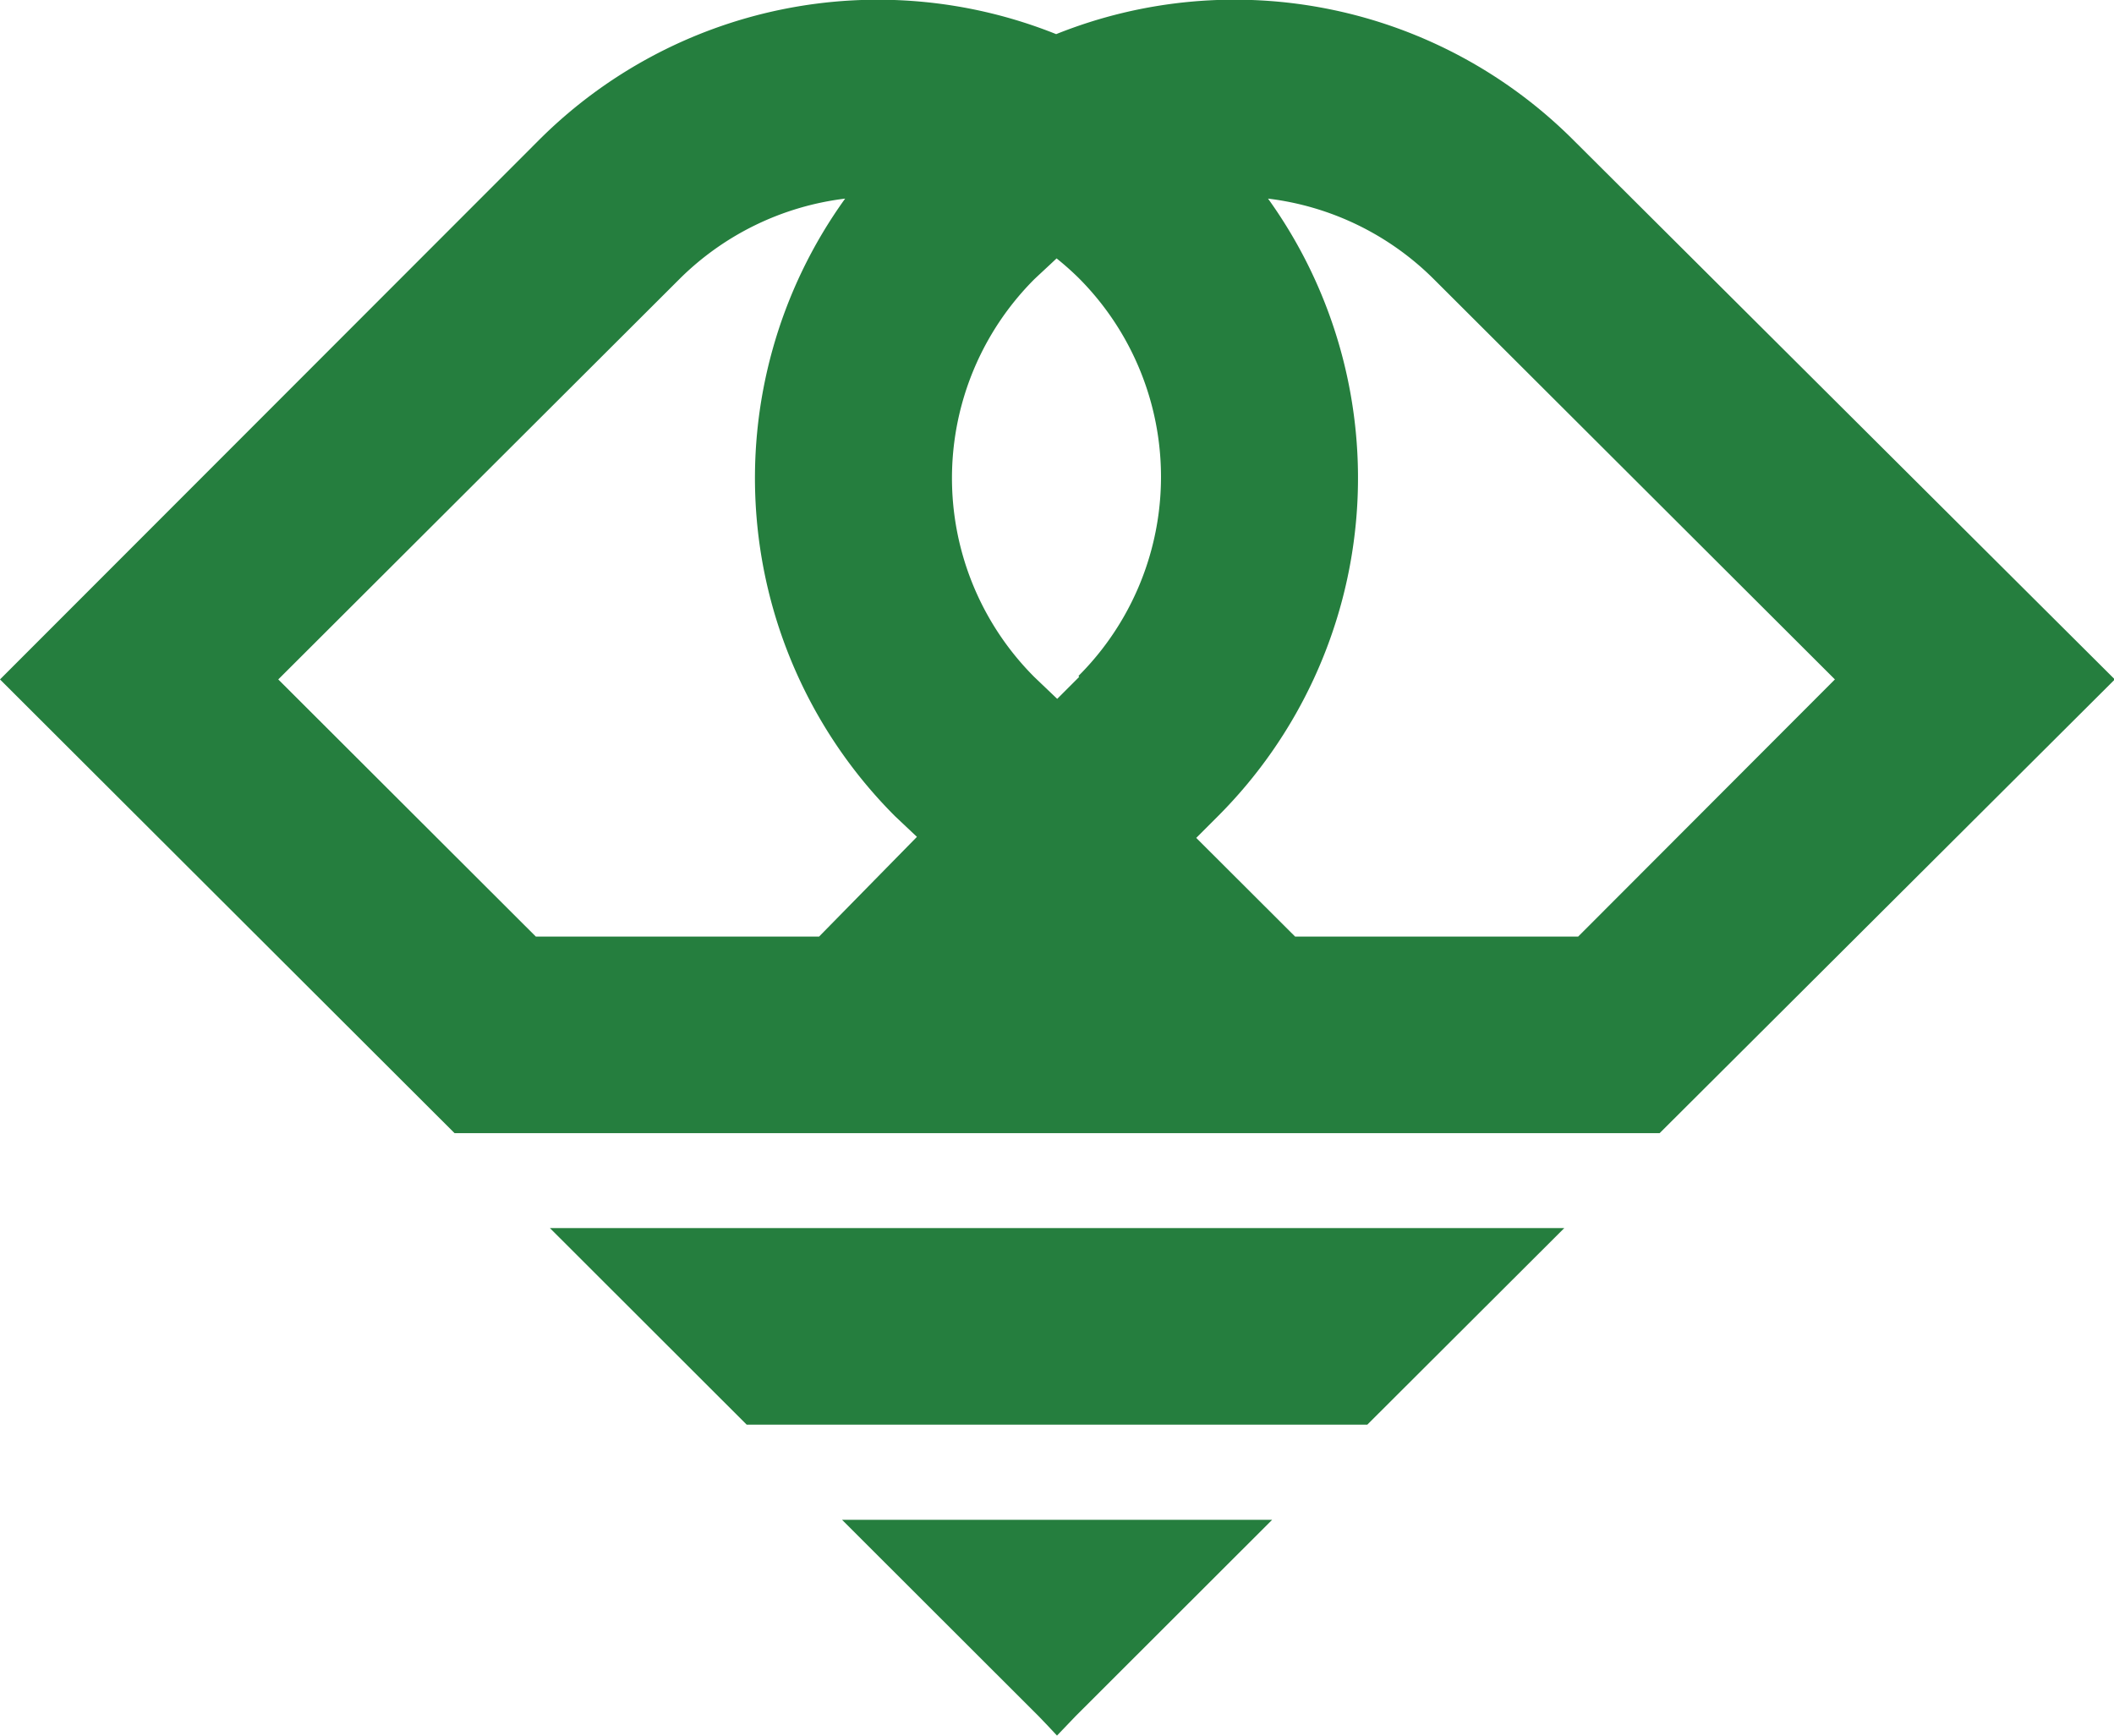 <svg id="Capa_1" data-name="Capa 1" xmlns="http://www.w3.org/2000/svg" viewBox="0 0 102.18 83.89"><defs><style>.cls-1{fill:#257e3e;}</style></defs><title>rc-reciptory copia</title><polygon class="cls-1" points="61.49 73.46 51.98 82.96 51.54 83.42 51.09 83.89 50.65 83.42 50.21 82.96 40.7 73.46 61.49 73.46"/><path class="cls-1" d="M76.05,6.77a23.16,23.16,0,0,0-25-5.12,23.17,23.17,0,0,0-25,5.12L0,32.84,21.91,54.71l.06.06H80.22l22-21.93ZM39.59,45.27H25.9L13.45,32.84l19.4-19.36a13.69,13.69,0,0,1,8-3.88,23.11,23.11,0,0,0,2.41,29.85l1.06,1ZM52.16,32.72h0l-1.06,1.06L50,32.73a13.6,13.6,0,0,1,0-19.24c.35-.33.69-.64,1.07-1a13.91,13.91,0,0,1,1.06.94,13.6,13.6,0,0,1,0,19.24ZM76.28,45.27H62.6L57.82,40.5l1.07-1.07A23.13,23.13,0,0,0,61.29,9.6a13.66,13.66,0,0,1,8,3.88l19.4,19.36Z"/><polygon class="cls-1" points="75.61 59.36 66.09 68.86 36.09 68.86 26.58 59.36 75.61 59.36"/></svg>